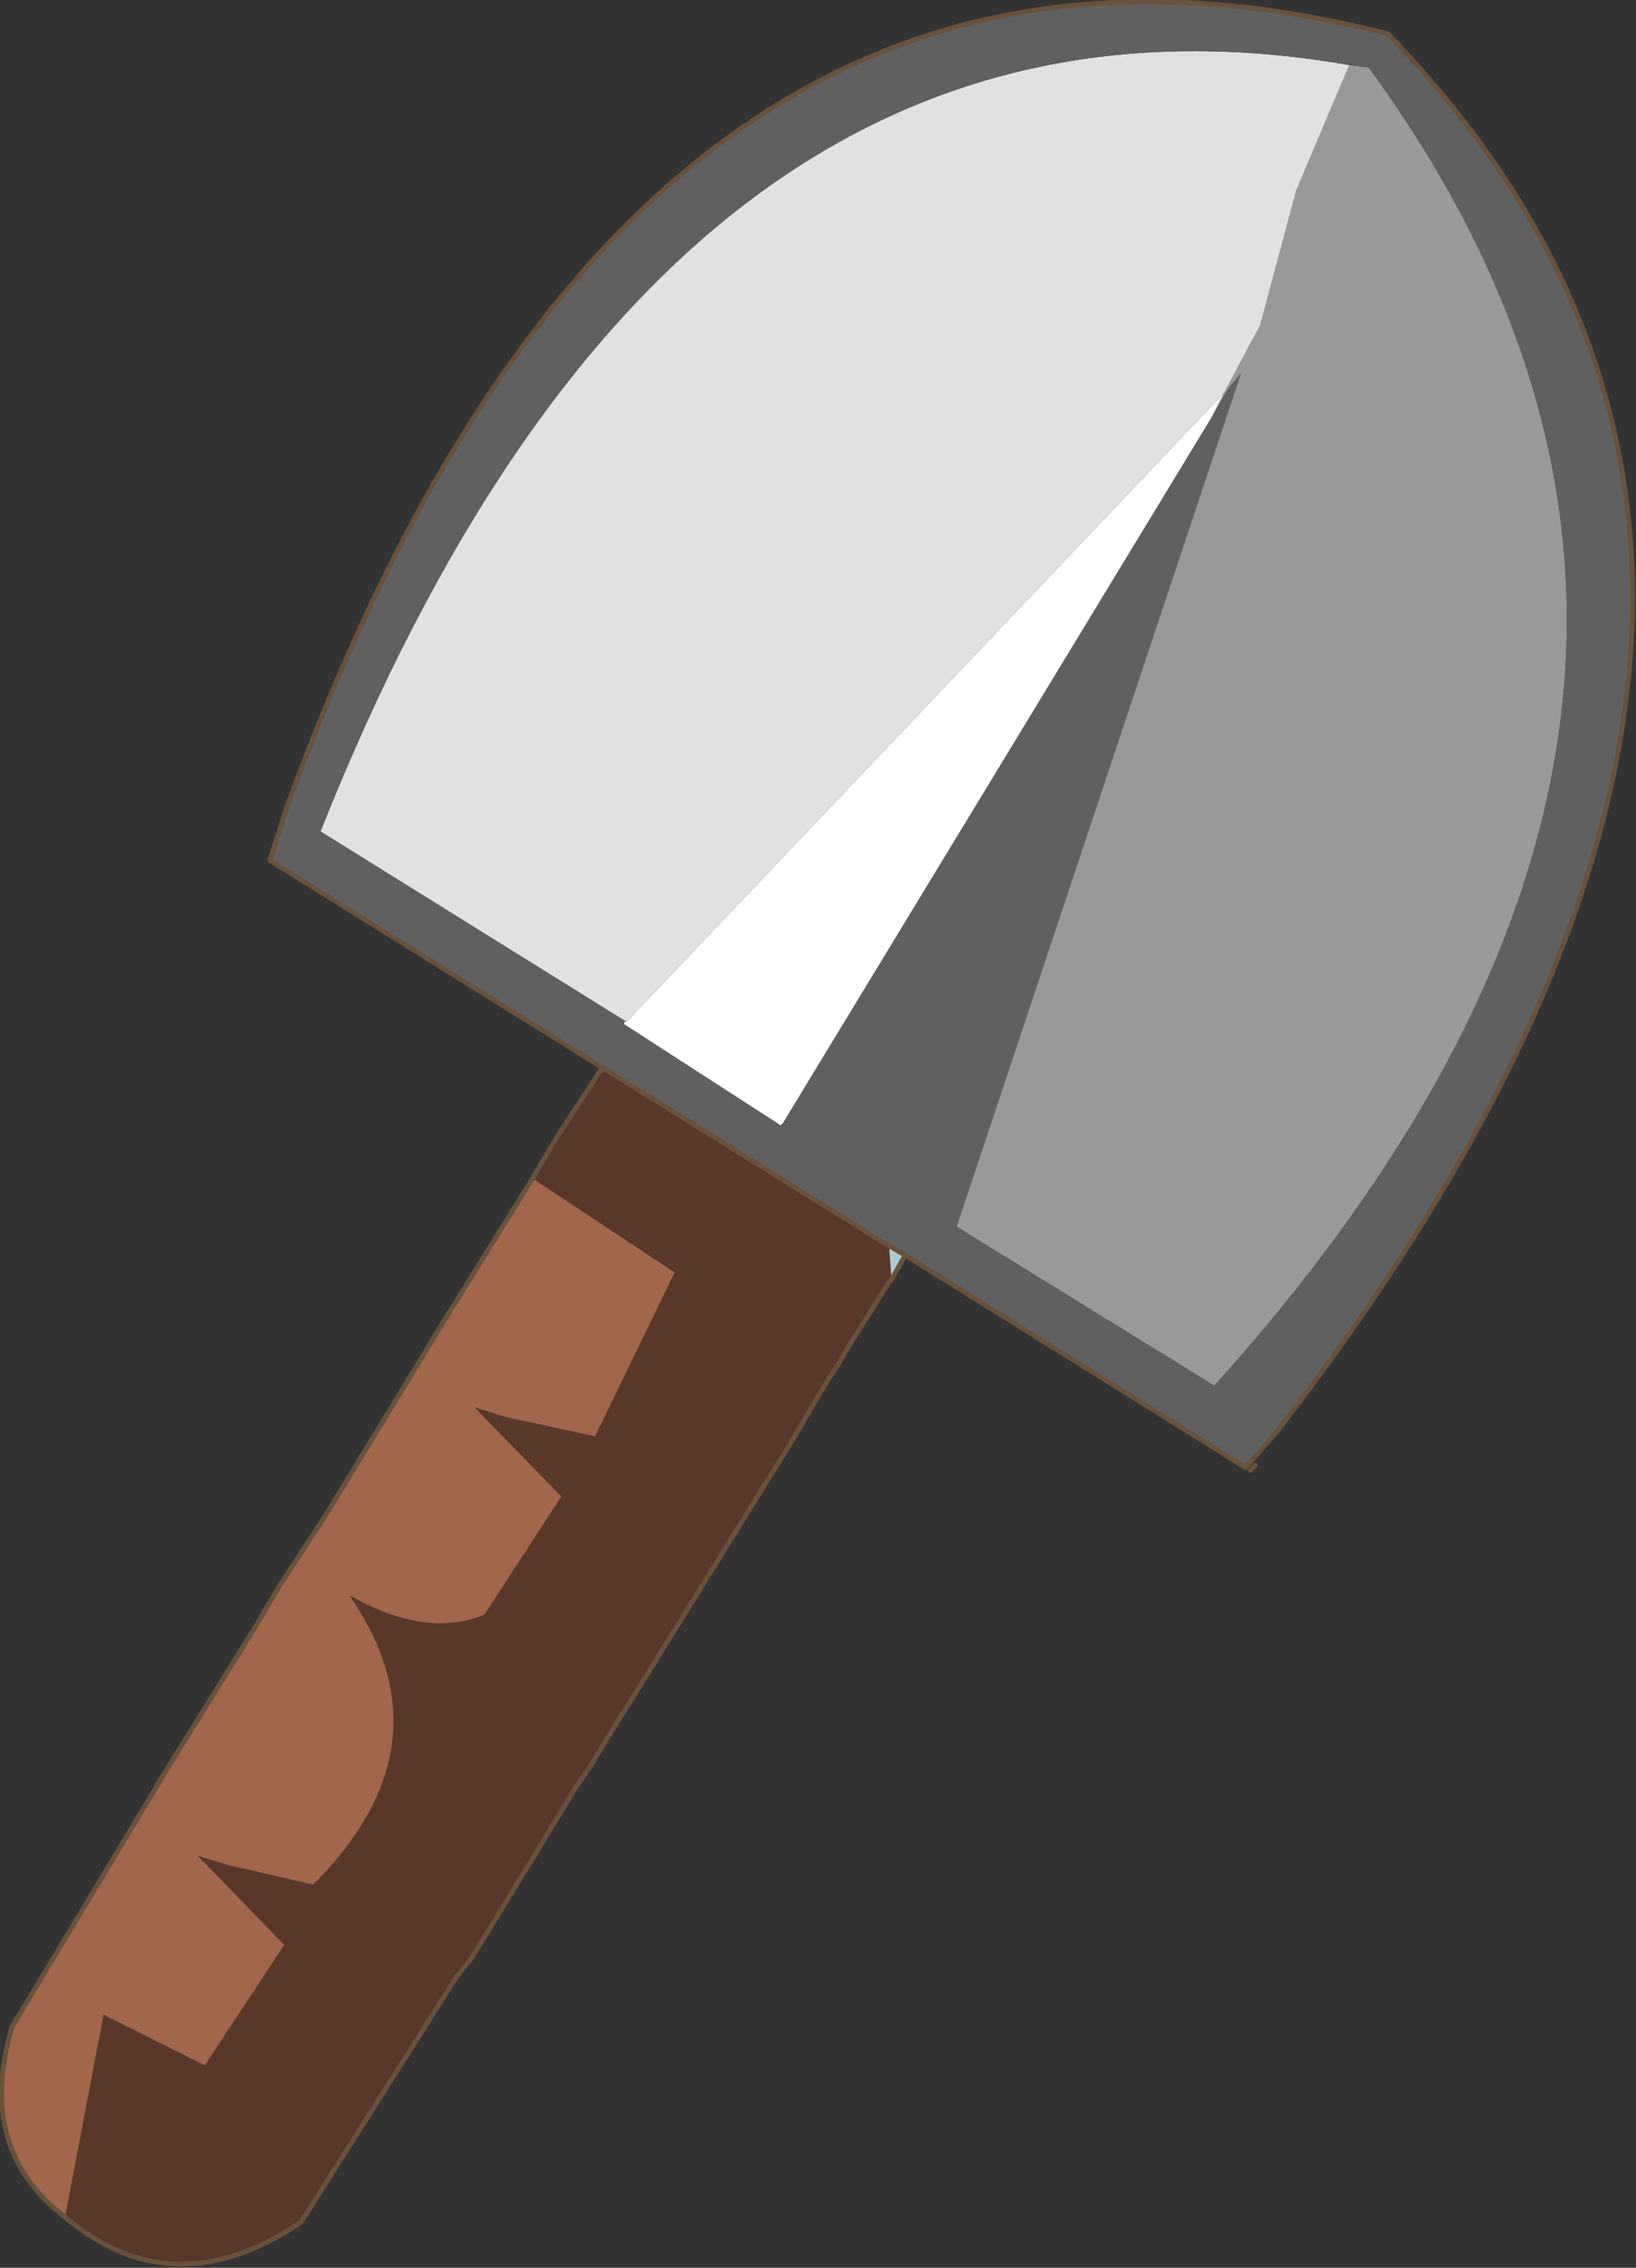 <?xml version="1.0" encoding="UTF-8" standalone="no"?>
<svg xmlns:xlink="http://www.w3.org/1999/xlink" height="47.05px" width="33.95px" xmlns="http://www.w3.org/2000/svg">
  <rect width="100%" height="100%" fill="#333333" stroke="none"/>
  <g transform="matrix(1.0, 0.0, 0.0, 1.0, 16.95, 23.55)">
    <path d="M1.55 3.0 L1.5 3.05 0.65 4.4 0.45 4.75 0.25 5.05 0.1 5.3 -0.05 5.55 -0.55 6.4 -3.9 11.8 -4.25 12.35 -4.7 13.1 -5.05 13.6 -5.1 13.7 -5.5 14.35 -5.8 14.85 -7.15 17.05 -7.5 17.5 -10.7 22.55 Q-13.35 24.35 -15.6 22.45 L-14.8 18.25 -12.7 19.3 -11.05 16.8 -12.85 14.95 -12.2 15.15 -10.45 15.55 Q-7.55 12.65 -9.7 9.55 -8.1 10.45 -6.9 9.95 L-5.3 7.5 -7.1 5.65 -6.45 5.85 -4.6 6.25 -2.95 2.85 -5.9 0.9 -5.4 0.05 -4.45 -1.4 1.5 2.3 1.55 3.0" fill="#58382b" fill-rule="evenodd" stroke="none"/>
    <path d="M-15.6 22.45 Q-17.45 21.05 -16.7 18.5 L-13.45 13.1 -13.7 13.5 -11.65 10.2 -11.15 9.35 -10.2 7.9 -7.7 3.8 -7.95 4.2 -5.9 0.9 -2.95 2.85 -4.6 6.25 -6.45 5.85 -7.1 5.65 -5.3 7.5 -6.9 9.95 Q-8.1 10.45 -9.7 9.55 -7.55 12.65 -10.45 15.55 L-12.2 15.15 -12.85 14.95 -11.05 16.8 -12.7 19.3 -14.8 18.25 -15.6 22.45" fill="#a1664c" fill-rule="evenodd" stroke="none"/>
    <path d="M8.45 -15.4 L8.2 -14.9 -0.7 -0.25 -0.75 -0.2 -4.0 -2.3 -4.0 -2.35 -3.95 -2.35 8.45 -15.4 M-11.05 23.05 L-11.45 23.5 -11.05 23.05" fill="#ffffff" fill-rule="evenodd" stroke="none"/>
    <path d="M1.85 2.5 L1.8 2.55 1.55 3.0 1.5 2.3 1.85 2.5 M9.1 6.85 L9.6 6.35 9.0 6.95 9.1 6.85" fill="#abcdd1" fill-rule="evenodd" stroke="none"/>
    <path d="M11.05 -22.2 L11.45 -22.15 11.6 -21.95 Q20.95 -8.9 8.25 5.2 L2.9 1.9 8.8 -15.8 8.55 -15.5 8.2 -14.9 8.45 -15.4 9.2 -16.8 9.95 -19.6 11.05 -22.2" fill="#999999" fill-rule="evenodd" stroke="none"/>
    <path d="M11.05 -22.2 L9.95 -19.6 9.2 -16.8 8.45 -15.4 -3.95 -2.35 -10.3 -6.3 Q-3.0 -24.65 11.05 -22.2" fill="#e1e1e1" fill-rule="evenodd" stroke="none"/>
    <path d="M-4.45 -1.4 L-11.35 -5.7 -11.0 -6.8 Q-3.95 -26.15 10.75 -23.1 L11.45 -22.95 11.85 -22.85 Q23.05 -11.3 9.55 6.15 L8.9 6.9 1.85 2.5 1.5 2.3 -4.45 -1.4 M8.2 -14.9 L8.55 -15.5 8.8 -15.8 2.9 1.9 8.25 5.2 Q20.95 -8.9 11.6 -21.95 L11.45 -22.15 11.05 -22.2 Q-3.0 -24.65 -10.3 -6.3 L-3.95 -2.35 -4.0 -2.35 -4.0 -2.3 -0.75 -0.2 -0.7 -0.25 8.2 -14.9" fill="#606060" fill-rule="evenodd" stroke="none"/>
    <path d="M-4.45 -1.4 L-11.35 -5.7 -11.0 -6.8 Q-3.95 -26.15 10.75 -23.1 L11.45 -22.95 11.85 -22.85 Q23.05 -11.3 9.55 6.15 L8.9 6.9 1.85 2.5 M-15.6 22.45 Q-17.45 21.05 -16.7 18.5 L-13.45 13.1 M-13.7 13.5 L-11.65 10.2 -11.15 9.35 -10.2 7.9 -7.7 3.8 M-7.95 4.2 L-5.9 0.9 M9.1 6.85 L9.0 6.95" fill="none" stroke="#69513b" stroke-linecap="round" stroke-linejoin="round" stroke-width="0.1"/>
    <path d="M1.85 2.5 L1.8 2.55 1.55 3.0 1.5 3.05 0.65 4.4 0.45 4.75 0.25 5.05 0.1 5.3 -0.05 5.55 -0.55 6.4 -3.9 11.8 -4.25 12.35 -4.7 13.1 -5.05 13.6 -5.1 13.7 -5.5 14.35 -5.8 14.85 -7.15 17.05 -7.5 17.5 -10.7 22.55 Q-13.35 24.35 -15.6 22.45 M-5.9 0.9 L-5.4 0.05 -4.45 -1.4 1.5 2.3 1.85 2.5" fill="none" stroke="#69513b" stroke-linecap="round" stroke-linejoin="round" stroke-width="0.1"/>
  </g>
</svg>
